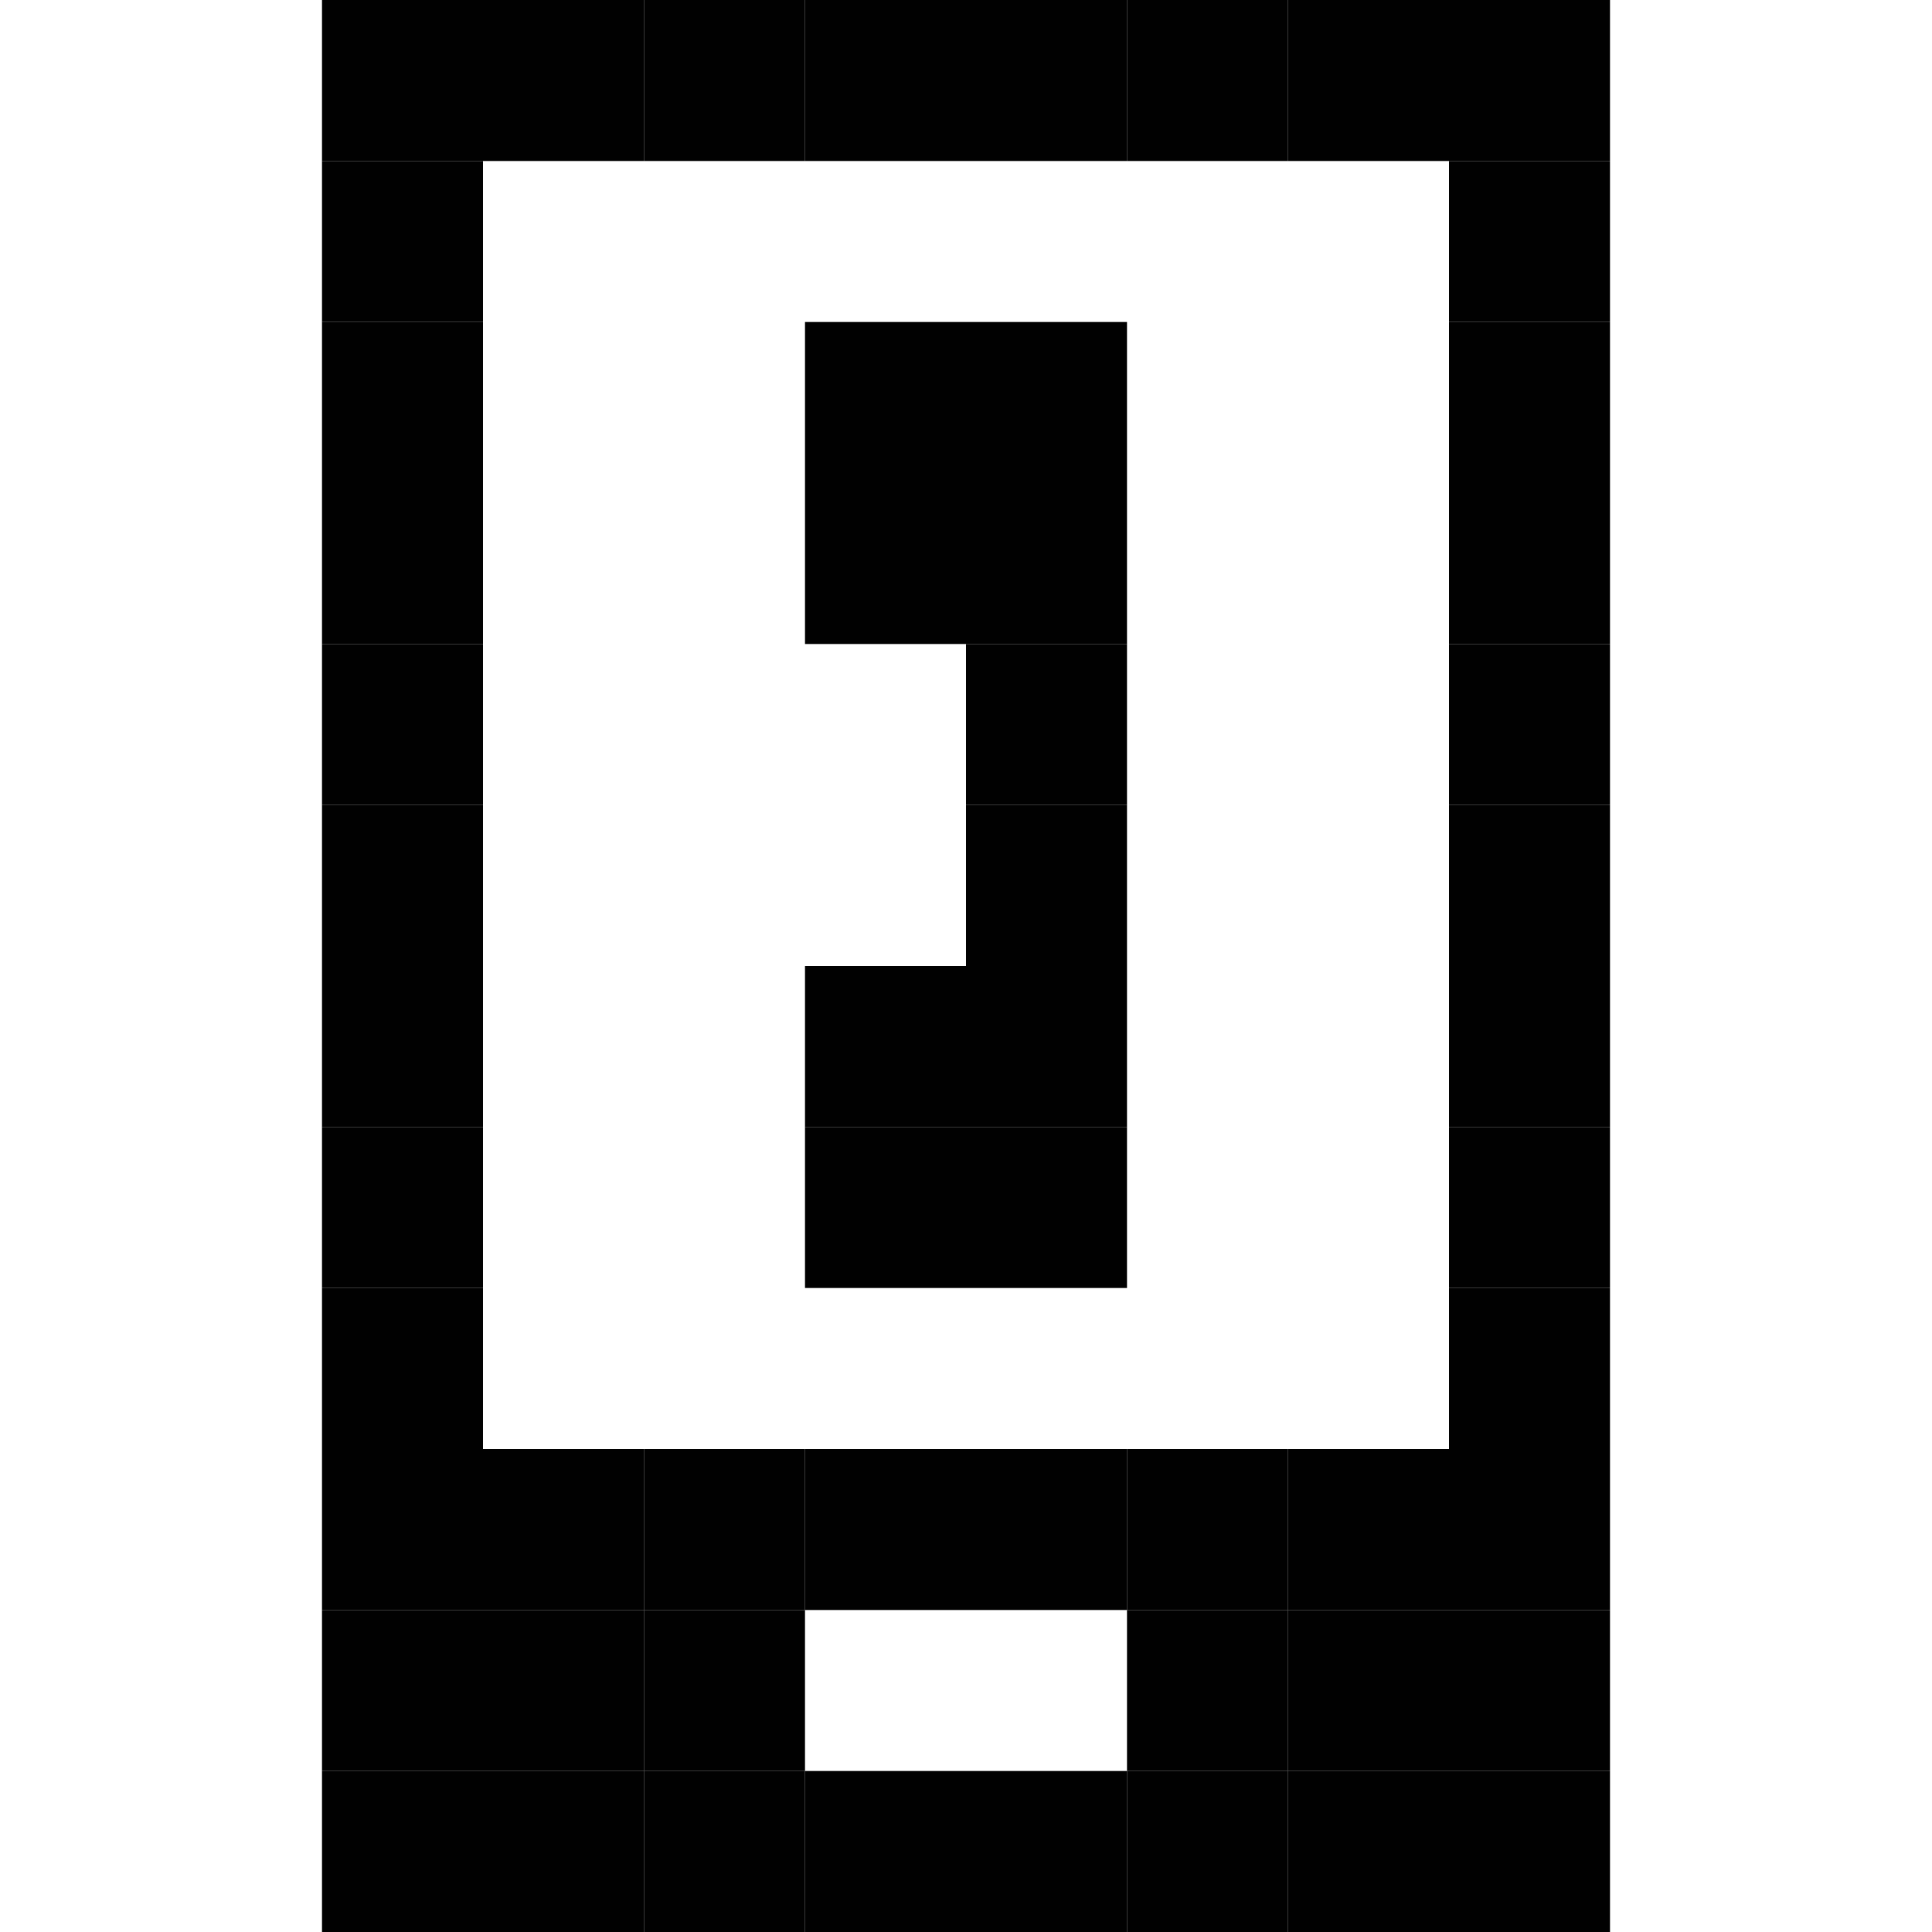<?xml version="1.0" encoding="UTF-8"?>
<svg xmlns="http://www.w3.org/2000/svg" xmlns:xlink="http://www.w3.org/1999/xlink"
     width="768" height="768" viewBox="0 0 768 768">
<defs>
</defs>
<rect x="128" y="0" width="64" height="64" fill="#000000" fill-opacity="0.996" />
<rect x="192" y="0" width="64" height="64" fill="#000000" fill-opacity="0.996" />
<rect x="256" y="0" width="64" height="64" fill="#000000" fill-opacity="0.996" />
<rect x="320" y="0" width="64" height="64" fill="#000000" fill-opacity="0.996" />
<rect x="384" y="0" width="64" height="64" fill="#000000" fill-opacity="0.996" />
<rect x="448" y="0" width="64" height="64" fill="#000000" fill-opacity="0.996" />
<rect x="512" y="0" width="64" height="64" fill="#000000" fill-opacity="0.996" />
<rect x="576" y="0" width="64" height="64" fill="#000000" fill-opacity="0.996" />
<rect x="128" y="64" width="64" height="64" fill="#000000" fill-opacity="0.996" />
<rect x="576" y="64" width="64" height="64" fill="#000000" fill-opacity="0.996" />
<rect x="128" y="128" width="64" height="64" fill="#000000" fill-opacity="0.996" />
<rect x="320" y="128" width="64" height="64" fill="#000000" fill-opacity="0.996" />
<rect x="384" y="128" width="64" height="64" fill="#000000" fill-opacity="0.996" />
<rect x="576" y="128" width="64" height="64" fill="#000000" fill-opacity="0.996" />
<rect x="128" y="192" width="64" height="64" fill="#000000" fill-opacity="0.996" />
<rect x="320" y="192" width="64" height="64" fill="#000000" fill-opacity="0.996" />
<rect x="384" y="192" width="64" height="64" fill="#000000" fill-opacity="0.996" />
<rect x="576" y="192" width="64" height="64" fill="#000000" fill-opacity="0.996" />
<rect x="128" y="256" width="64" height="64" fill="#000000" fill-opacity="0.996" />
<rect x="384" y="256" width="64" height="64" fill="#000000" fill-opacity="0.996" />
<rect x="576" y="256" width="64" height="64" fill="#000000" fill-opacity="0.996" />
<rect x="128" y="320" width="64" height="64" fill="#000000" fill-opacity="0.996" />
<rect x="384" y="320" width="64" height="64" fill="#000000" fill-opacity="0.996" />
<rect x="576" y="320" width="64" height="64" fill="#000000" fill-opacity="0.996" />
<rect x="128" y="384" width="64" height="64" fill="#000000" fill-opacity="0.996" />
<rect x="320" y="384" width="64" height="64" fill="#000000" fill-opacity="0.996" />
<rect x="384" y="384" width="64" height="64" fill="#000000" fill-opacity="0.996" />
<rect x="576" y="384" width="64" height="64" fill="#000000" fill-opacity="0.996" />
<rect x="128" y="448" width="64" height="64" fill="#000000" fill-opacity="0.996" />
<rect x="320" y="448" width="64" height="64" fill="#000000" fill-opacity="0.996" />
<rect x="384" y="448" width="64" height="64" fill="#000000" fill-opacity="0.996" />
<rect x="576" y="448" width="64" height="64" fill="#000000" fill-opacity="0.996" />
<rect x="128" y="512" width="64" height="64" fill="#000000" fill-opacity="0.996" />
<rect x="576" y="512" width="64" height="64" fill="#000000" fill-opacity="0.996" />
<rect x="128" y="576" width="64" height="64" fill="#000000" fill-opacity="0.996" />
<rect x="192" y="576" width="64" height="64" fill="#000000" fill-opacity="0.996" />
<rect x="256" y="576" width="64" height="64" fill="#000000" fill-opacity="0.996" />
<rect x="320" y="576" width="64" height="64" fill="#000000" fill-opacity="0.996" />
<rect x="384" y="576" width="64" height="64" fill="#000000" fill-opacity="0.996" />
<rect x="448" y="576" width="64" height="64" fill="#000000" fill-opacity="0.996" />
<rect x="512" y="576" width="64" height="64" fill="#000000" fill-opacity="0.996" />
<rect x="576" y="576" width="64" height="64" fill="#000000" fill-opacity="0.996" />
<rect x="128" y="640" width="64" height="64" fill="#000000" fill-opacity="0.996" />
<rect x="192" y="640" width="64" height="64" fill="#000000" fill-opacity="0.996" />
<rect x="256" y="640" width="64" height="64" fill="#000000" fill-opacity="0.996" />
<rect x="448" y="640" width="64" height="64" fill="#000000" fill-opacity="0.996" />
<rect x="512" y="640" width="64" height="64" fill="#000000" fill-opacity="0.996" />
<rect x="576" y="640" width="64" height="64" fill="#000000" fill-opacity="0.996" />
<rect x="128" y="704" width="64" height="64" fill="#000000" fill-opacity="0.996" />
<rect x="192" y="704" width="64" height="64" fill="#000000" fill-opacity="0.996" />
<rect x="256" y="704" width="64" height="64" fill="#000000" fill-opacity="0.996" />
<rect x="320" y="704" width="64" height="64" fill="#000000" fill-opacity="0.996" />
<rect x="384" y="704" width="64" height="64" fill="#000000" fill-opacity="0.996" />
<rect x="448" y="704" width="64" height="64" fill="#000000" fill-opacity="0.996" />
<rect x="512" y="704" width="64" height="64" fill="#000000" fill-opacity="0.996" />
<rect x="576" y="704" width="64" height="64" fill="#000000" fill-opacity="0.996" />
</svg>